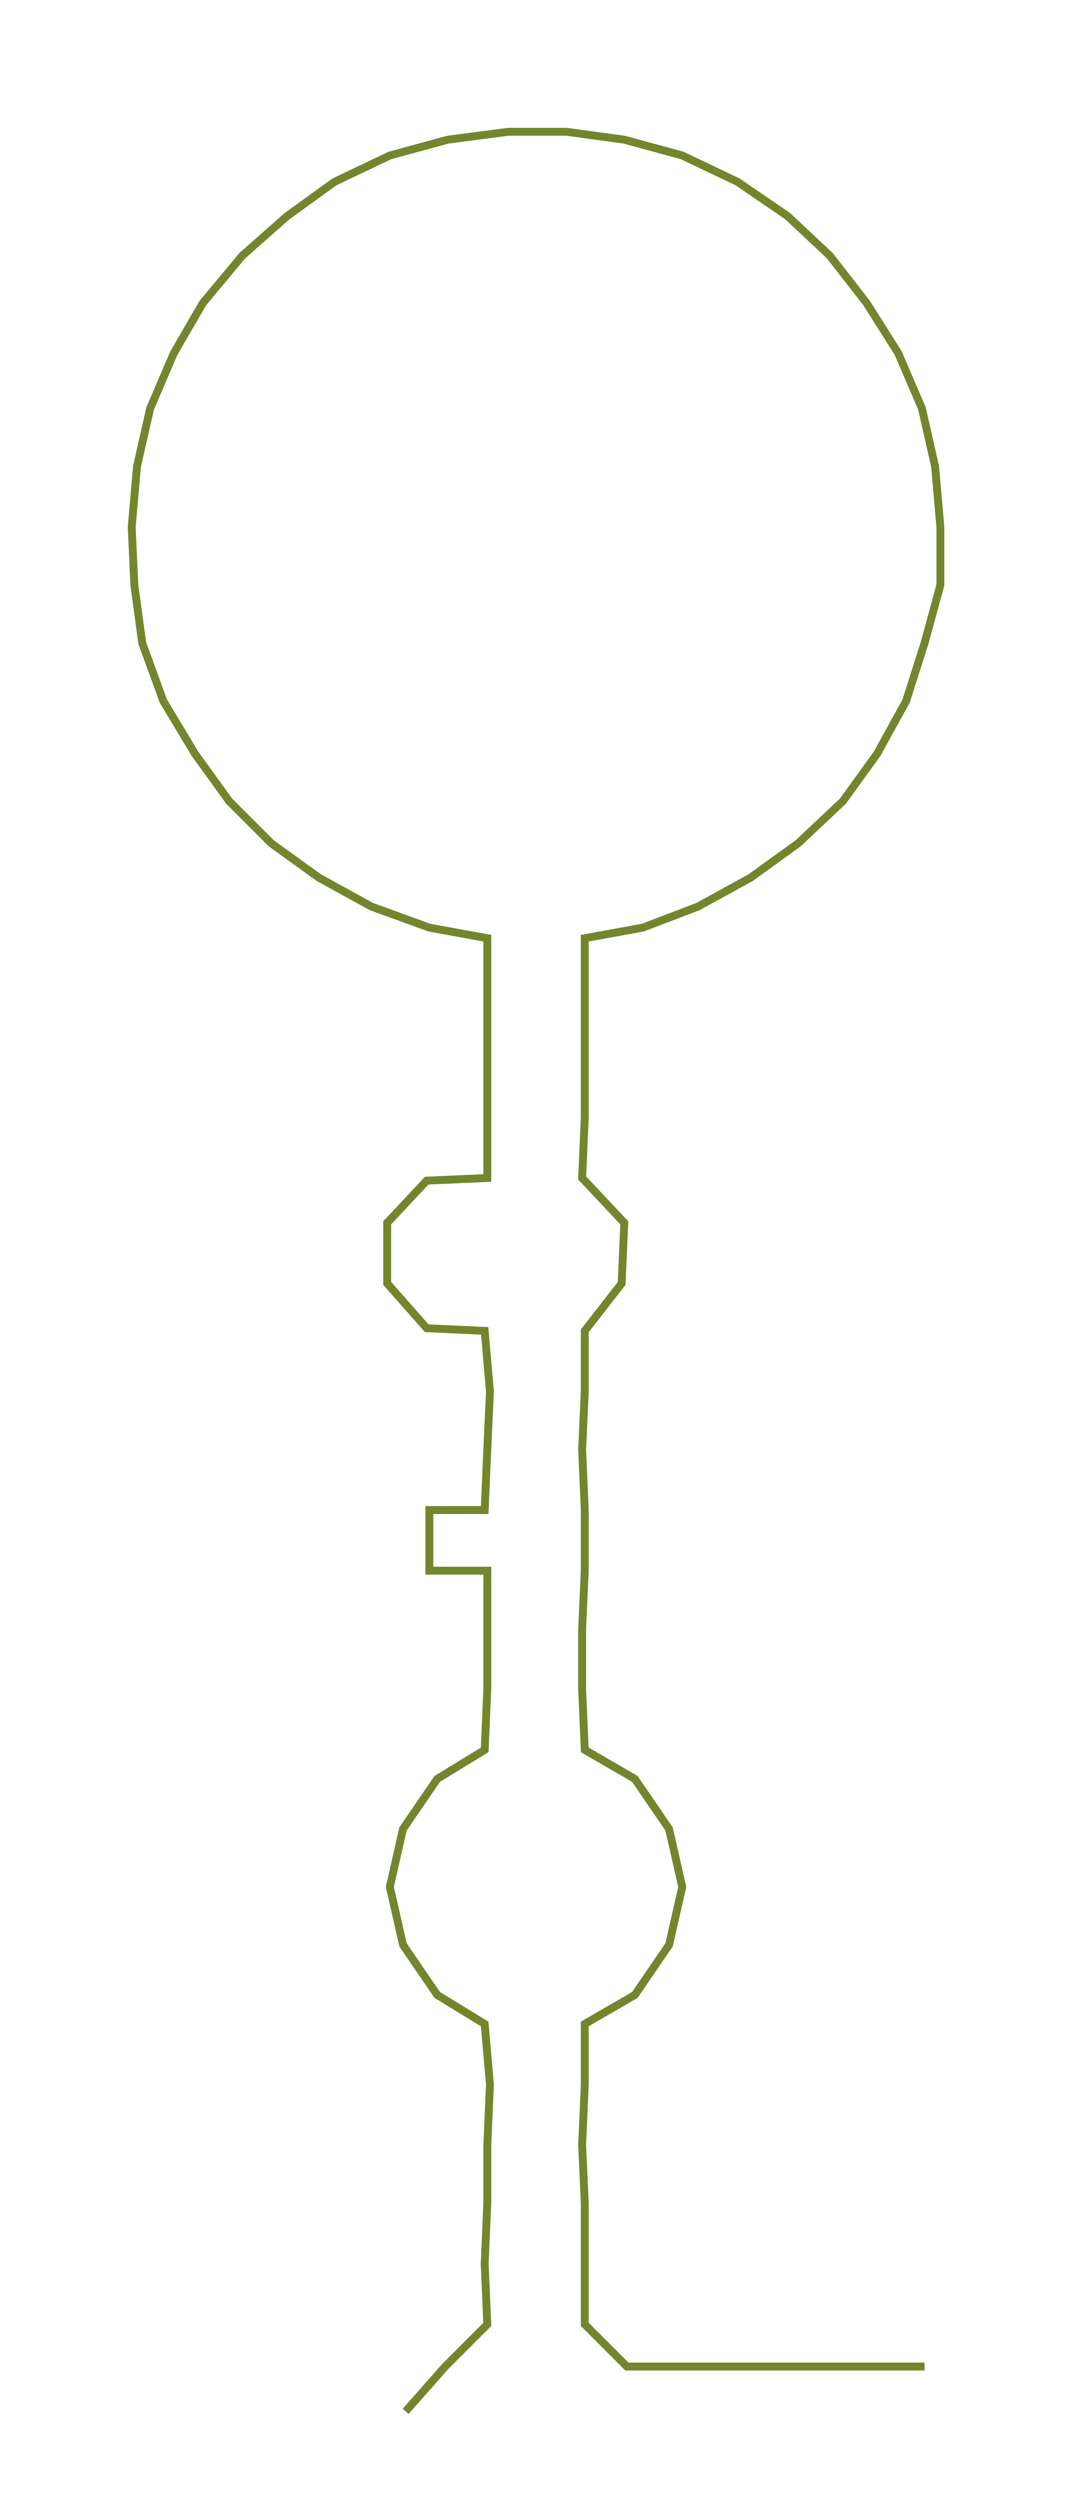 <ns0:svg xmlns:ns0="http://www.w3.org/2000/svg" width="128.812px" height="300px" viewBox="0 0 407.35 948.708"><ns0:path style="stroke:#73862d;stroke-width:3px;fill:none;" d="M154 915 L154 915 L169 898 L185 882 L184 859 L185 836 L185 814 L186 791 L184 768 L166 757 L153 738 L148 716 L153 694 L166 675 L184 664 L185 641 L185 618 L185 596 L163 596 L163 573 L184 573 L185 550 L186 528 L184 505 L162 504 L147 487 L147 464 L162 448 L185 447 L185 424 L185 401 L185 379 L185 356 L163 352 L141 344 L121 333 L103 320 L87 304 L74 286 L62 266 L54 244 L51 222 L50 200 L52 177 L57 155 L66 134 L77 115 L92 97 L109 82 L127 69 L148 59 L170 53 L193 50 L215 50 L237 53 L259 59 L280 69 L299 82 L315 97 L329 115 L341 134 L350 155 L355 177 L357 200 L357 222 L351 244 L344 266 L333 286 L320 304 L303 320 L285 333 L265 344 L244 352 L222 356 L222 379 L222 401 L222 424 L221 447 L237 464 L236 487 L222 505 L222 528 L221 550 L222 573 L222 596 L221 618 L221 641 L222 664 L241 675 L254 694 L259 716 L254 738 L241 757 L222 768 L222 791 L221 814 L222 836 L222 859 L222 882 L238 898 L261 898 L283 898 L306 898 L329 898 L351 898" /></ns0:svg>